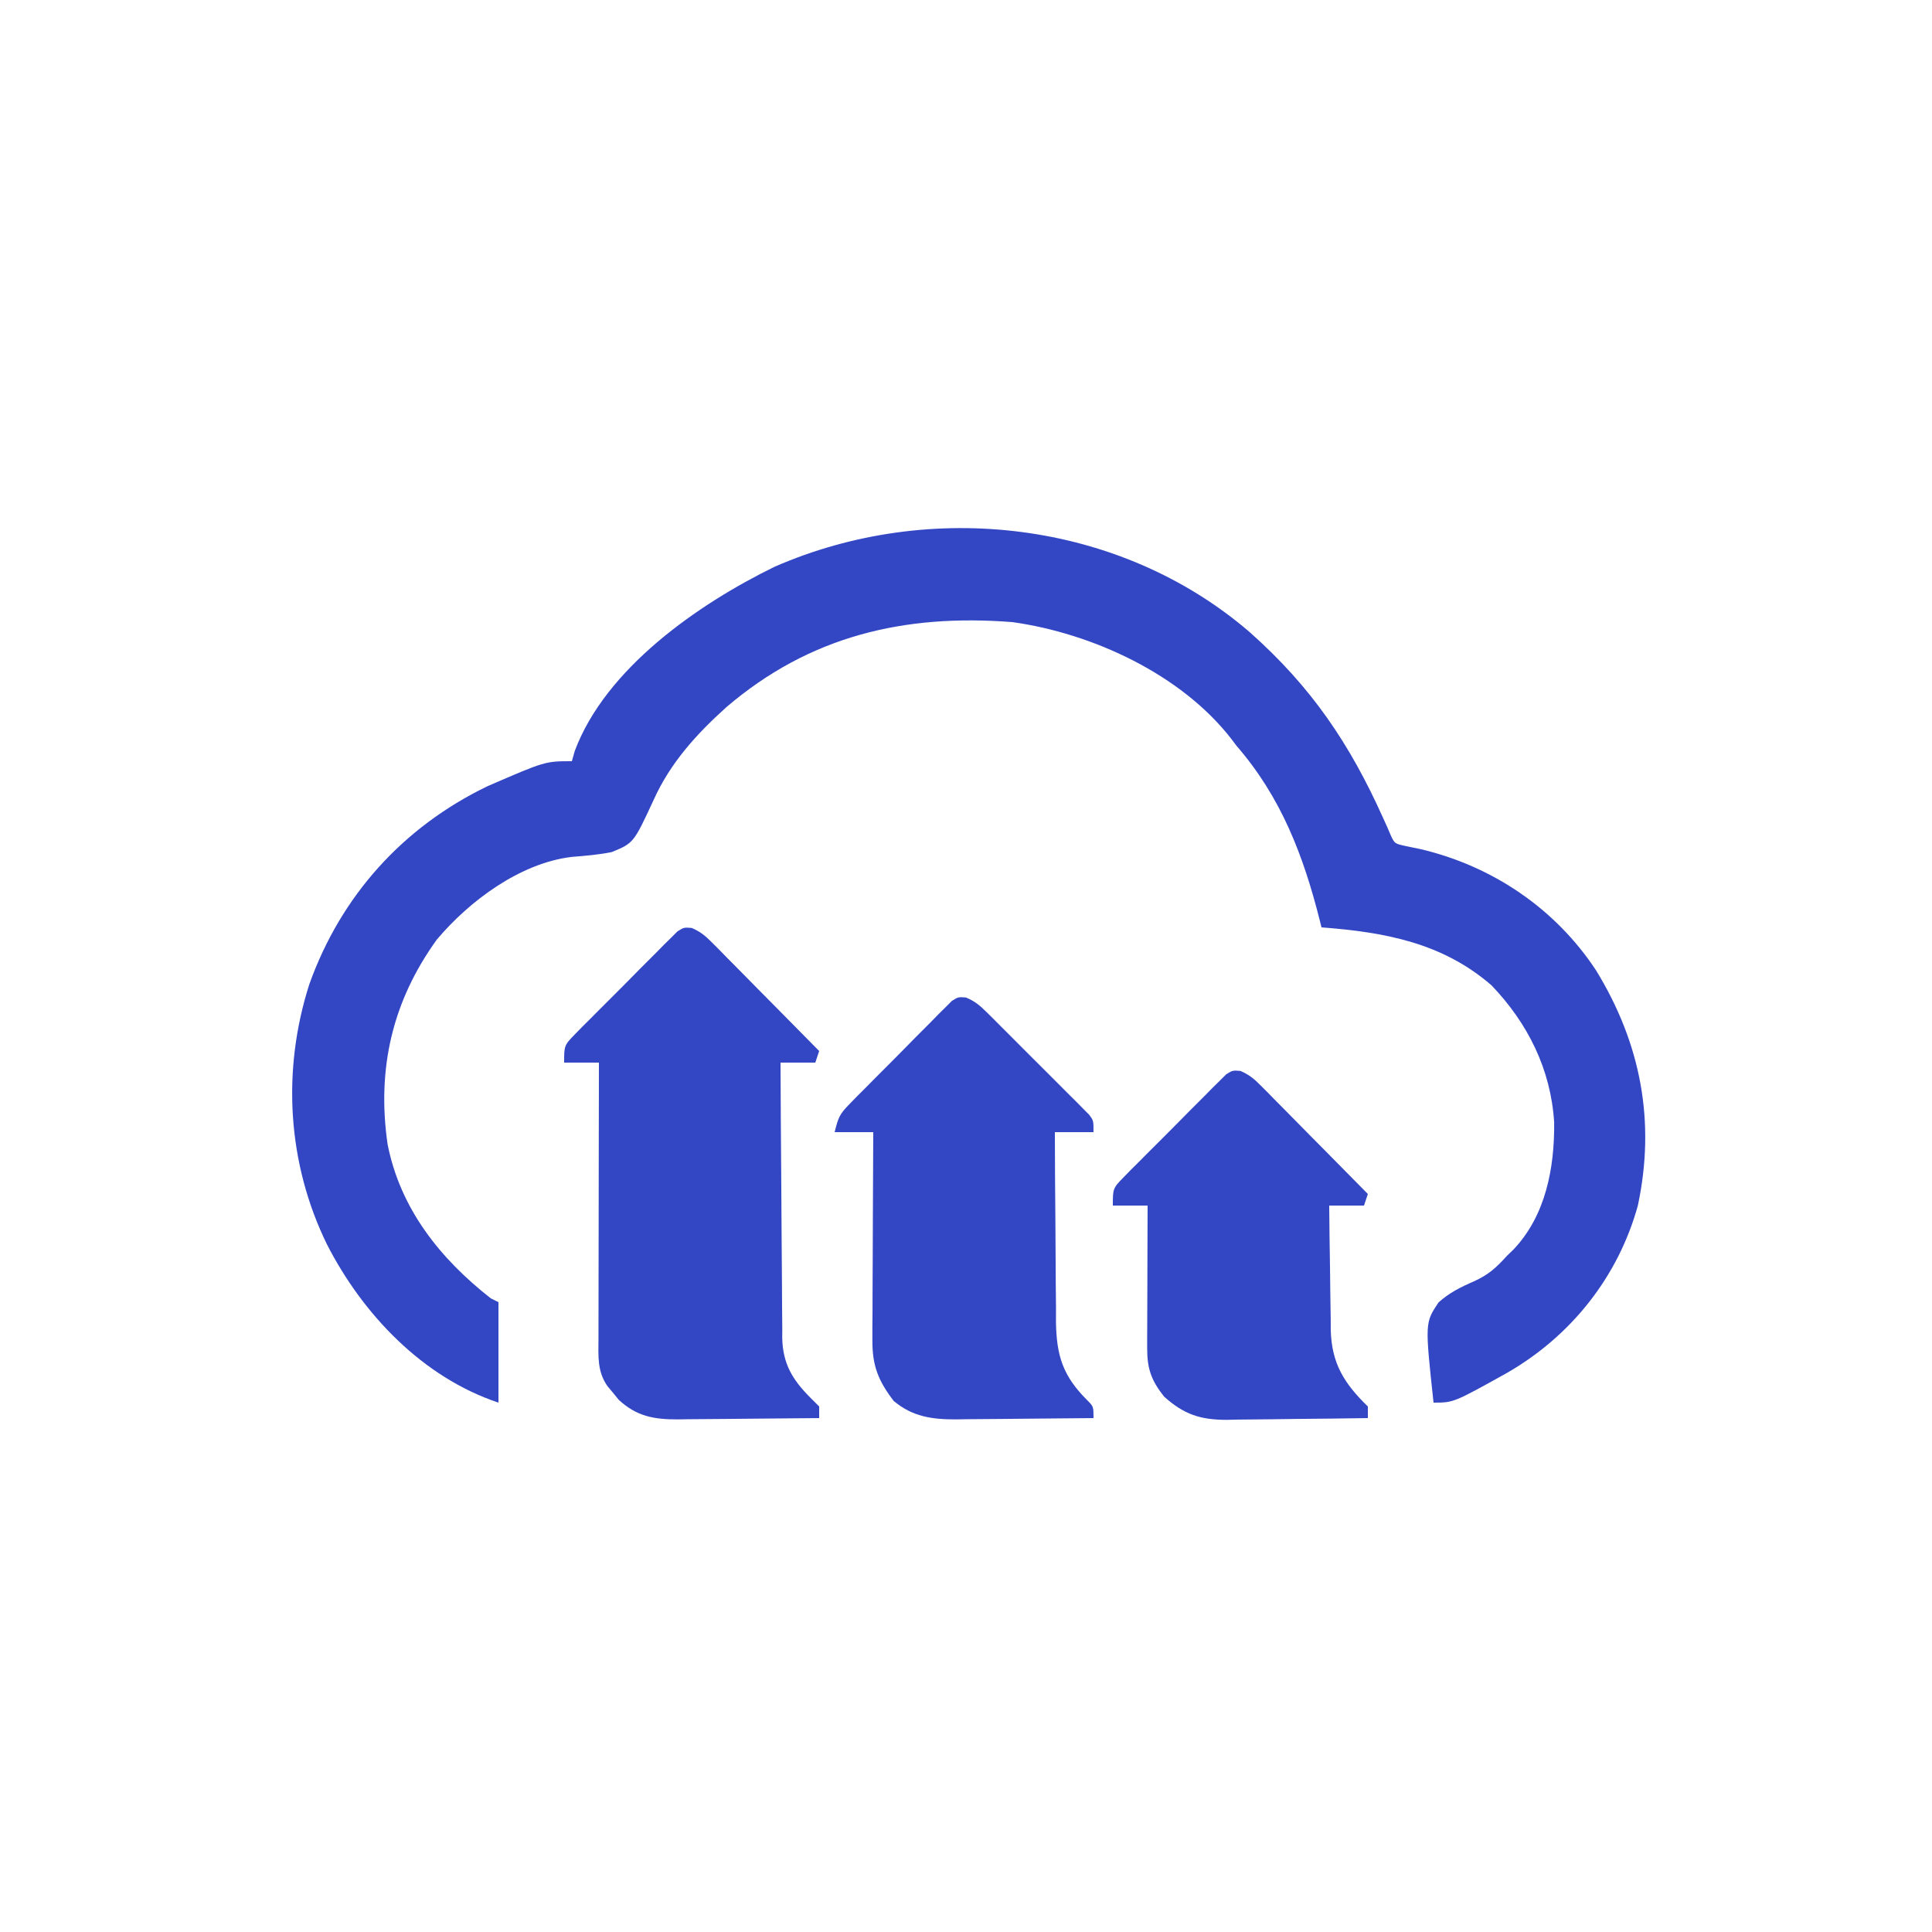 <?xml version="1.0" encoding="UTF-8"?>
<svg version="1.1" xmlns="http://www.w3.org/2000/svg" width="500" height="500">
<path d="M0 0 C15.947 14.146 25.937 28.863 34.635 48.278 C35.123 49.347 35.123 49.347 35.621 50.438 C35.933 51.17 36.245 51.903 36.566 52.657 C37.556 54.769 37.556 54.769 40.535 55.422 C42.372 55.801 42.372 55.801 44.246 56.188 C62.841 60.561 79.176 71.582 89.715 87.625 C101.268 106.504 105.129 126.682 100.496 148.438 C95.399 166.905 83.177 182.234 66.621 191.75 C52.815 199.438 52.815 199.438 47.621 199.438 C45.393 178.778 45.393 178.778 48.915 173.499 C51.677 171.013 54.682 169.518 58.07 168.051 C61.853 166.333 63.866 164.502 66.621 161.438 C67.157 160.922 67.694 160.407 68.246 159.875 C76.658 151.081 78.955 138.659 78.836 126.915 C77.99 113.219 72.044 101.275 62.621 91.438 C49.872 80.388 34.905 77.683 18.621 76.438 C18.486 75.891 18.352 75.344 18.213 74.78 C13.959 57.869 8.178 42.755 -3.379 29.438 C-3.811 28.864 -4.243 28.291 -4.688 27.7 C-17.687 10.921 -40.723 0.318 -61.379 -2.562 C-89.351 -4.741 -113.813 1.001 -135.379 19.438 C-143.148 26.425 -149.943 33.912 -154.246 43.52 C-159.401 54.622 -159.401 54.622 -165.055 56.954 C-168.472 57.644 -171.923 57.922 -175.395 58.204 C-188.728 59.776 -201.879 69.577 -210.312 79.579 C-221.838 95.527 -225.896 113.023 -223.07 132.577 C-219.78 149.265 -209.519 162.134 -196.379 172.438 C-195.719 172.768 -195.059 173.098 -194.379 173.438 C-194.379 182.018 -194.379 190.598 -194.379 199.438 C-213.985 192.903 -229.504 176.58 -238.754 158.5 C-249.062 137.443 -250.455 113.358 -243.312 91.118 C-235.123 68.252 -219.112 50.498 -197.27 39.934 C-182.299 33.438 -182.299 33.438 -175.379 33.438 C-175.133 32.567 -174.886 31.695 -174.633 30.797 C-166.653 9.417 -142.688 -7.224 -122.941 -16.875 C-82.738 -34.461 -33.628 -28.921 0 0 Z " fill="#3347C5" transform="translate(323.379,163.562)"/>
<path d="M0 0 C2.284 0.973 3.557 2.047 5.3 3.811 C5.92 4.432 6.54 5.052 7.18 5.691 C7.837 6.364 8.495 7.037 9.172 7.731 C10.196 8.761 10.196 8.761 11.24 9.811 C13.417 12.005 15.584 14.21 17.75 16.414 C19.225 17.904 20.7 19.393 22.176 20.881 C25.792 24.53 29.398 28.188 33 31.852 C32.67 32.842 32.34 33.832 32 34.852 C29.03 34.852 26.06 34.852 23 34.852 C23.038 44.771 23.098 54.689 23.184 64.608 C23.223 69.214 23.256 73.82 23.271 78.426 C23.286 82.874 23.321 87.322 23.368 91.77 C23.383 93.464 23.391 95.158 23.392 96.852 C23.394 99.231 23.421 101.609 23.454 103.989 C23.449 104.684 23.444 105.378 23.439 106.094 C23.58 112.761 26.076 116.928 30.75 121.602 C31.492 122.344 32.235 123.087 33 123.852 C33 124.842 33 125.832 33 126.852 C26.844 126.926 20.687 126.98 14.531 127.017 C12.438 127.032 10.345 127.052 8.251 127.078 C5.238 127.115 2.225 127.132 -0.789 127.145 C-1.721 127.16 -2.652 127.176 -3.612 127.192 C-9.734 127.193 -14.185 126.448 -18.863 122.133 C-19.581 121.251 -19.581 121.251 -20.312 120.352 C-20.804 119.764 -21.295 119.176 -21.801 118.57 C-24.481 114.729 -24.136 110.735 -24.114 106.259 C-24.114 105.488 -24.114 104.717 -24.114 103.923 C-24.113 101.374 -24.105 98.826 -24.098 96.278 C-24.096 94.511 -24.094 92.744 -24.093 90.977 C-24.09 86.326 -24.08 81.675 -24.069 77.024 C-24.058 72.279 -24.054 67.533 -24.049 62.787 C-24.038 53.475 -24.021 44.164 -24 34.852 C-26.97 34.852 -29.94 34.852 -33 34.852 C-33 30.548 -32.996 30.346 -30.218 27.536 C-29.306 26.601 -29.306 26.601 -28.376 25.646 C-27.711 24.986 -27.045 24.325 -26.359 23.645 C-25.681 22.96 -25.002 22.275 -24.303 21.57 C-22.865 20.125 -21.423 18.685 -19.975 17.25 C-17.757 15.046 -15.563 12.818 -13.371 10.588 C-11.973 9.189 -10.573 7.791 -9.172 6.395 C-8.514 5.724 -7.857 5.053 -7.18 4.362 C-6.559 3.754 -5.939 3.147 -5.3 2.52 C-4.758 1.98 -4.216 1.439 -3.658 0.881 C-2 -0.148 -2 -0.148 0 0 Z " fill="#3347C5" transform="translate(179,240.148)"/>
<path d="M0 0 C2.269 0.963 3.556 2.023 5.301 3.76 C5.921 4.371 6.541 4.982 7.181 5.612 C7.838 6.275 8.496 6.939 9.173 7.622 C10.196 8.642 10.196 8.642 11.241 9.681 C12.68 11.119 14.115 12.56 15.547 14.004 C17.746 16.219 19.96 18.417 22.177 20.614 C23.572 22.012 24.967 23.41 26.36 24.81 C27.026 25.469 27.691 26.129 28.377 26.808 C28.985 27.425 29.593 28.042 30.219 28.678 C31.027 29.49 31.027 29.49 31.851 30.318 C33.001 31.849 33.001 31.849 33.001 34.849 C29.701 34.849 26.401 34.849 23.001 34.849 C23.016 42.404 23.058 49.958 23.133 57.512 C23.167 61.021 23.192 64.529 23.197 68.038 C23.202 72.079 23.247 76.12 23.294 80.161 C23.29 81.411 23.286 82.66 23.282 83.947 C23.429 92.761 25.084 97.932 31.313 104.161 C33.001 105.849 33.001 105.849 33.001 108.849 C27.005 108.923 21.01 108.977 15.014 109.014 C12.976 109.029 10.938 109.049 8.901 109.075 C5.964 109.112 3.028 109.129 0.091 109.142 C-0.814 109.157 -1.718 109.173 -2.65 109.189 C-8.787 109.19 -13.829 108.504 -18.706 104.419 C-22.688 99.213 -24.254 95.322 -24.226 88.773 C-24.226 87.572 -24.226 86.372 -24.226 85.134 C-24.215 83.848 -24.205 82.561 -24.194 81.235 C-24.191 79.897 -24.188 78.559 -24.186 77.221 C-24.178 73.711 -24.159 70.202 -24.136 66.692 C-24.116 63.105 -24.107 59.519 -24.097 55.933 C-24.075 48.905 -24.041 41.877 -23.999 34.849 C-27.299 34.849 -30.599 34.849 -33.999 34.849 C-33.029 30.97 -32.712 30.183 -30.103 27.533 C-29.496 26.91 -28.888 26.286 -28.262 25.643 C-27.271 24.653 -27.271 24.653 -26.261 23.642 C-25.584 22.957 -24.906 22.272 -24.209 21.567 C-22.776 20.123 -21.339 18.683 -19.899 17.247 C-17.691 15.041 -15.506 12.814 -13.321 10.585 C-11.927 9.186 -10.532 7.788 -9.136 6.392 C-8.481 5.721 -7.827 5.05 -7.153 4.359 C-6.536 3.752 -5.919 3.144 -5.283 2.517 C-4.744 1.977 -4.205 1.436 -3.65 0.878 C-1.999 -0.151 -1.999 -0.151 0 0 Z " fill="#3347C4" transform="translate(249.999,258.151)"/>
<path d="M0 0 C2.284 0.973 3.557 2.047 5.3 3.811 C5.92 4.432 6.54 5.052 7.18 5.691 C7.837 6.364 8.495 7.037 9.172 7.731 C10.196 8.761 10.196 8.761 11.24 9.811 C13.417 12.005 15.584 14.21 17.75 16.414 C19.225 17.904 20.7 19.393 22.176 20.881 C25.792 24.53 29.398 28.188 33 31.852 C32.67 32.842 32.34 33.832 32 34.852 C29.03 34.852 26.06 34.852 23 34.852 C23.044 40.26 23.114 45.667 23.208 51.075 C23.236 52.912 23.257 54.749 23.271 56.586 C23.293 59.237 23.339 61.888 23.391 64.539 C23.392 65.351 23.393 66.163 23.394 66.999 C23.614 75.697 26.844 80.866 33 86.852 C33 87.842 33 88.832 33 89.852 C26.862 89.951 20.724 90.023 14.586 90.071 C12.499 90.092 10.413 90.119 8.327 90.154 C5.321 90.202 2.315 90.225 -0.691 90.242 C-1.618 90.263 -2.544 90.284 -3.498 90.305 C-10.323 90.307 -14.559 88.938 -19.742 84.289 C-23.123 79.999 -24.13 77.005 -24.114 71.634 C-24.113 70.813 -24.113 69.993 -24.113 69.147 C-24.108 68.271 -24.103 67.395 -24.098 66.492 C-24.096 65.588 -24.095 64.684 -24.093 63.752 C-24.088 60.868 -24.075 57.985 -24.062 55.102 C-24.057 53.145 -24.053 51.188 -24.049 49.231 C-24.038 44.438 -24.021 39.645 -24 34.852 C-26.97 34.852 -29.94 34.852 -33 34.852 C-33 30.548 -32.996 30.346 -30.218 27.536 C-29.306 26.601 -29.306 26.601 -28.376 25.646 C-27.711 24.986 -27.045 24.325 -26.359 23.645 C-25.681 22.96 -25.002 22.275 -24.303 21.57 C-22.865 20.125 -21.423 18.685 -19.975 17.25 C-17.757 15.046 -15.563 12.818 -13.371 10.588 C-11.973 9.189 -10.573 7.791 -9.172 6.395 C-8.514 5.724 -7.857 5.053 -7.18 4.362 C-6.559 3.754 -5.939 3.147 -5.3 2.52 C-4.758 1.98 -4.216 1.439 -3.658 0.881 C-2 -0.148 -2 -0.148 0 0 Z " fill="#3347C5" transform="translate(321,277.148)"/>
</svg>
